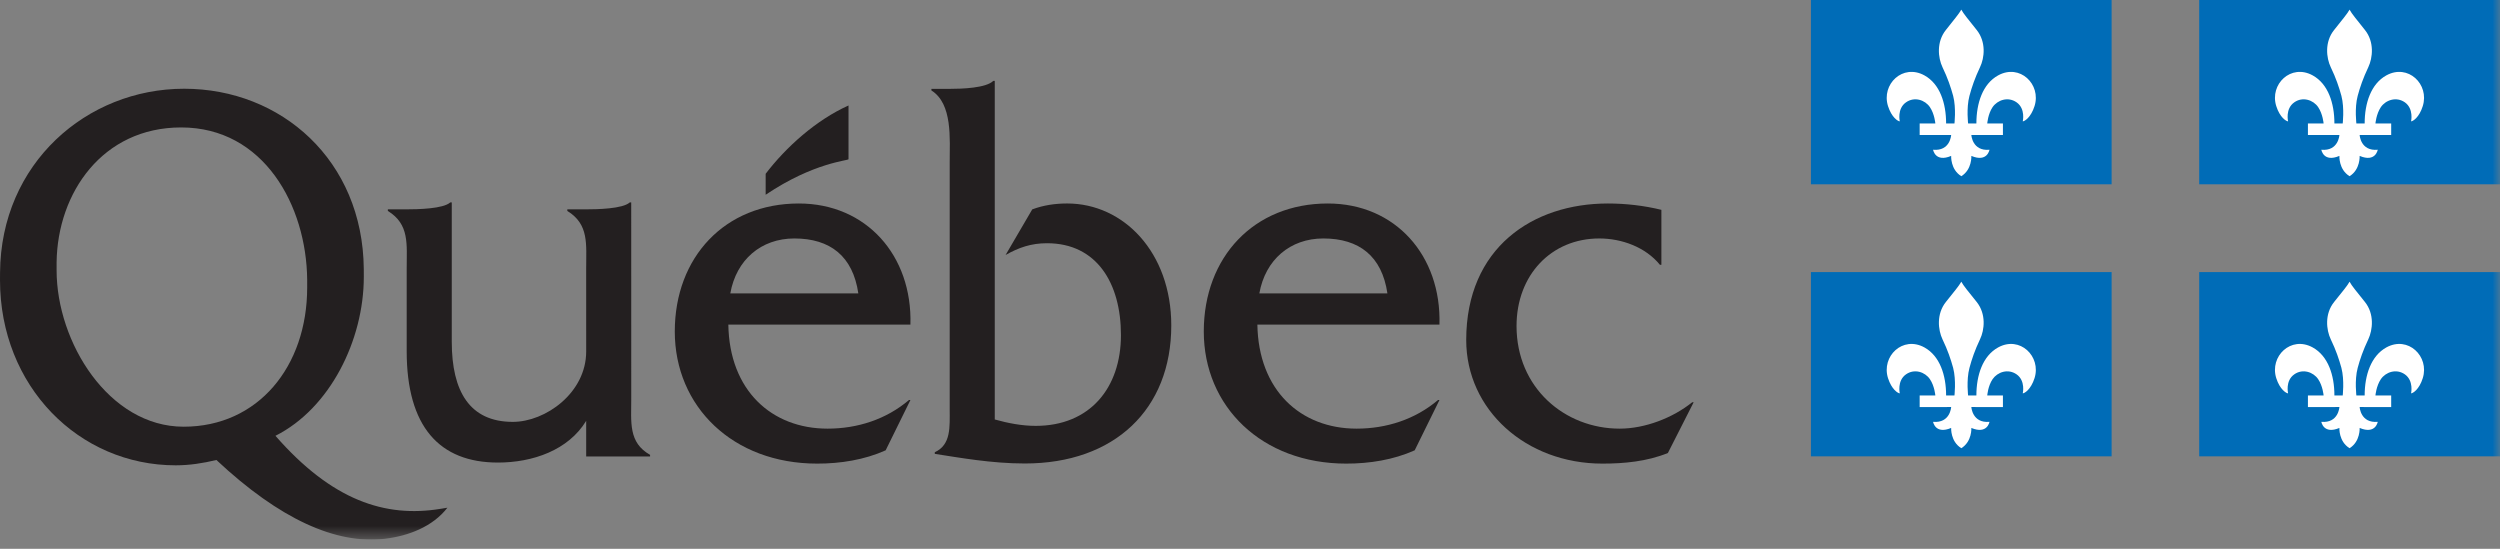 <svg width="164" height="36" viewBox="0 0 164 36" fill="none" xmlns="http://www.w3.org/2000/svg">
<rect x="0" y="0" width="164" height="36" fill="#808080" stroke="none"/>
<g clip-path="url(#clip0_103_4966)">
<path d="M41.41 26.103L41.408 13.279H41.311C40.856 13.701 39.168 13.733 38.454 13.733H37.216V13.838C38.647 14.714 38.453 16.017 38.453 17.629L38.454 23.058C38.454 25.77 35.789 27.675 33.64 27.675C30.809 27.675 29.636 25.668 29.636 22.425V13.279H29.536C29.082 13.701 27.386 13.733 26.67 13.733H25.443V13.838C26.873 14.714 26.679 16.017 26.679 17.629V23.041C26.679 27.992 28.828 30.344 32.665 30.344C34.943 30.344 37.282 29.536 38.454 27.607V29.943H42.645V29.838C41.215 29.028 41.41 27.724 41.41 26.103Z" fill="#231F20"/>
<path d="M59.724 21.293C59.857 16.762 56.828 13.349 52.402 13.349C47.553 13.349 44.266 16.867 44.266 21.748C44.266 26.668 48.073 30.413 53.606 30.413C55.136 30.413 56.697 30.169 58.099 29.541L59.724 26.241H59.629C58.13 27.515 56.244 28.119 54.288 28.119C50.613 28.119 47.845 25.606 47.779 21.293H59.724ZM47.908 19.246C48.299 17.042 49.928 15.643 52.108 15.643C54.453 15.643 55.948 16.799 56.306 19.246H47.908Z" fill="#231F20"/>
<path d="M62.31 5.829C63.087 5.829 64.679 5.78 65.159 5.307H65.256V27.517C66.129 27.761 67.037 27.937 67.94 27.937C71.499 27.937 73.534 25.447 73.534 21.98C73.534 18.583 71.952 15.956 68.685 15.956C67.651 15.956 66.839 16.234 65.967 16.726L67.715 13.736C68.459 13.456 69.236 13.348 70.01 13.348C73.7 13.348 76.836 16.55 76.836 21.351C76.836 26.85 73.113 30.405 67.23 30.405C65.029 30.405 62.921 30.018 61.322 29.773V29.666C62.4 29.172 62.3 28.007 62.3 26.85V10.705C62.3 9.084 62.498 6.814 61.1 5.933V5.829H62.31Z" fill="#231F20"/>
<path d="M94.429 21.293C94.559 16.762 91.534 13.349 87.104 13.349C82.254 13.349 78.968 16.867 78.968 21.748C78.968 26.668 82.775 30.413 88.312 30.413C89.84 30.413 91.401 30.169 92.804 29.541L94.429 26.241H94.334C92.834 27.515 90.947 28.119 88.994 28.119C85.317 28.119 82.552 25.606 82.484 21.293H94.429ZM82.613 19.246C83.005 17.042 84.63 15.643 86.81 15.643C89.158 15.643 90.654 16.799 91.014 19.246H82.613Z" fill="#231F20"/>
<path d="M108.987 17.372H108.892C107.946 16.209 106.384 15.643 104.916 15.643C101.762 15.643 99.485 18.041 99.485 21.389C99.485 25.439 102.64 28.119 106.251 28.119C107.914 28.119 109.736 27.412 111.009 26.389H111.104L109.413 29.718C108.041 30.274 106.547 30.413 105.115 30.413C100.104 30.413 96.184 26.884 96.184 22.307C96.184 16.245 100.558 13.349 105.474 13.349C106.645 13.349 107.848 13.486 108.987 13.765V17.372Z" fill="#231F20"/>
<mask id="mask0_103_4966" style="mask-type:alpha" maskUnits="userSpaceOnUse" x="-42" y="-27" width="206" height="63">
<path d="M-41.007 -26.024V35.397H164V-26.024" fill="white"/>
</mask>
<g mask="url(#mask0_103_4966)">
<path fill-rule="evenodd" clip-rule="evenodd" d="M55.663 10.443C55.663 8.804 55.663 6.919 55.663 6.919C53.53 7.876 51.55 9.664 50.227 11.401V12.776C53.395 10.643 55.663 10.542 55.663 10.443Z" fill="#231F20"/>
<path d="M28.895 33.38C25.266 33.974 21.778 32.83 18.069 28.589C21.649 26.789 23.866 22.314 23.866 18.157C23.866 18.114 23.864 17.681 23.864 17.637C23.799 10.522 18.455 5.821 12.08 5.821C5.694 5.821 0.049 10.713 0.003 17.887C0.003 17.92 0 18.337 0 18.367C0 25.347 5.177 30.525 11.527 30.525C12.438 30.525 13.317 30.387 14.196 30.175C18.355 34.069 22.059 35.728 25.262 35.342C26.779 35.159 28.385 34.557 29.349 33.306L28.895 33.38ZM12.047 27.992C7.131 27.992 3.713 22.444 3.713 17.734C3.713 17.685 3.713 17.25 3.713 17.203C3.774 12.64 6.73 8.36 11.885 8.36C17.309 8.36 20.108 13.491 20.151 18.353C20.151 18.395 20.151 18.822 20.151 18.86C20.151 24.043 16.931 27.992 12.047 27.992Z" fill="#231F20"/>
<path d="M118.796 12.09H138.522V0H118.796V12.09Z" fill="#006CB7"/>
<path fill-rule="evenodd" clip-rule="evenodd" d="M128.662 0.633C128.513 0.901 128.191 1.28 127.651 1.965C127.022 2.746 127.133 3.794 127.429 4.413C127.773 5.128 127.971 5.722 128.126 6.285C128.342 7.101 128.2 8.197 128.214 8.098H127.665C127.665 6.762 127.253 5.505 126.247 4.948C124.815 4.156 123.403 5.532 123.853 6.959C124.091 7.708 124.509 7.961 124.626 7.961C124.626 7.961 124.435 7.136 125.03 6.716C125.589 6.319 126.285 6.559 126.603 7.029C126.909 7.48 126.958 8.098 126.958 8.098H125.93V8.858L127.996 8.855C127.996 8.855 127.942 9.93 126.81 9.823C126.81 9.823 126.95 10.673 127.996 10.227C127.996 10.227 127.942 11.116 128.662 11.559C129.377 11.116 129.321 10.227 129.321 10.227C130.371 10.673 130.51 9.823 130.51 9.823C129.377 9.93 129.321 8.855 129.321 8.855L131.392 8.858V8.098H130.364C130.364 8.098 130.41 7.48 130.713 7.029C131.037 6.559 131.727 6.319 132.292 6.716C132.887 7.136 132.693 7.961 132.693 7.961C132.81 7.961 133.228 7.708 133.466 6.959C133.916 5.532 132.503 4.156 131.073 4.948C130.065 5.505 129.651 6.762 129.651 8.098H129.109C129.119 8.197 128.976 7.101 129.197 6.285C129.348 5.722 129.548 5.128 129.887 4.413C130.188 3.794 130.298 2.746 129.67 1.965C129.127 1.28 128.804 0.901 128.662 0.633Z" fill="white"/>
<path d="M144.268 12.09H164V0H144.268V12.09Z" fill="#006CB7"/>
<path fill-rule="evenodd" clip-rule="evenodd" d="M154.132 0.633C153.983 0.901 153.663 1.28 153.119 1.965C152.488 2.746 152.601 3.794 152.899 4.413C153.244 5.128 153.44 5.722 153.596 6.285C153.812 7.101 153.669 8.197 153.684 8.098H153.137C153.137 6.762 152.723 5.505 151.717 4.948C150.286 4.156 148.872 5.532 149.322 6.959C149.558 7.708 149.98 7.961 150.099 7.961C150.099 7.961 149.903 7.136 150.501 6.716C151.057 6.319 151.755 6.559 152.072 7.029C152.378 7.48 152.428 8.098 152.428 8.098H151.4V8.858L153.465 8.855C153.465 8.855 153.409 9.93 152.28 9.823C152.28 9.823 152.416 10.673 153.465 10.227C153.465 10.227 153.409 11.116 154.132 11.559C154.846 11.116 154.793 10.227 154.793 10.227C155.842 10.673 155.98 9.823 155.98 9.823C154.846 9.93 154.793 8.855 154.793 8.855L156.862 8.858V8.098H155.829C155.829 8.098 155.881 7.48 156.183 7.029C156.504 6.559 157.199 6.319 157.763 6.716C158.353 7.136 158.167 7.961 158.167 7.961C158.282 7.961 158.702 7.708 158.934 6.959C159.382 5.532 157.969 4.156 156.539 4.948C155.537 5.505 155.122 6.762 155.122 8.098H154.579C154.591 8.197 154.443 7.101 154.665 6.285C154.815 5.722 155.02 5.128 155.359 4.413C155.653 3.794 155.768 2.746 155.138 1.965C154.597 1.28 154.271 0.901 154.132 0.633Z" fill="white"/>
<path d="M118.796 29.936H138.522V17.849H118.796V29.936Z" fill="#006CB7"/>
<path fill-rule="evenodd" clip-rule="evenodd" d="M128.662 18.48C128.513 18.749 128.191 19.129 127.651 19.808C127.022 20.593 127.133 21.639 127.429 22.262C127.773 22.976 127.971 23.568 128.126 24.131C128.342 24.948 128.2 26.04 128.214 25.941H127.665C127.665 24.609 127.253 23.353 126.247 22.794C124.815 22.002 123.403 23.38 123.853 24.806C124.091 25.551 124.509 25.804 124.626 25.804C124.626 25.804 124.435 24.98 125.03 24.56C125.589 24.165 126.285 24.404 126.603 24.875C126.909 25.323 126.958 25.941 126.958 25.941H125.93V26.704L127.996 26.701C127.996 26.701 127.942 27.773 126.81 27.672C126.81 27.672 126.95 28.515 127.996 28.073C127.996 28.073 127.942 28.959 128.662 29.402C129.377 28.959 129.321 28.073 129.321 28.073C130.371 28.515 130.51 27.672 130.51 27.672C129.377 27.773 129.321 26.701 129.321 26.701L131.392 26.704V25.941H130.364C130.364 25.941 130.41 25.323 130.713 24.875C131.037 24.404 131.727 24.165 132.292 24.56C132.887 24.98 132.693 25.804 132.693 25.804C132.81 25.804 133.228 25.551 133.466 24.806C133.916 23.38 132.503 22.002 131.073 22.794C130.065 23.353 129.651 24.609 129.651 25.941H129.109C129.119 26.04 128.976 24.948 129.197 24.131C129.348 23.568 129.548 22.976 129.887 22.262C130.188 21.639 130.298 20.593 129.67 19.808C129.127 19.129 128.804 18.749 128.662 18.48Z" fill="white"/>
<path d="M144.268 29.936H164V17.849H144.268V29.936Z" fill="#006CB7"/>
<path fill-rule="evenodd" clip-rule="evenodd" d="M154.132 18.48C153.983 18.749 153.663 19.129 153.119 19.808C152.488 20.593 152.601 21.639 152.899 22.262C153.244 22.976 153.44 23.568 153.596 24.131C153.812 24.948 153.669 26.04 153.684 25.941H153.137C153.137 24.609 152.723 23.353 151.717 22.794C150.286 22.002 148.872 23.38 149.322 24.806C149.558 25.551 149.98 25.804 150.099 25.804C150.099 25.804 149.903 24.98 150.501 24.56C151.057 24.165 151.755 24.404 152.072 24.875C152.378 25.323 152.428 25.941 152.428 25.941H151.4V26.704L153.465 26.701C153.465 26.701 153.409 27.773 152.28 27.672C152.28 27.672 152.416 28.515 153.465 28.073C153.465 28.073 153.409 28.959 154.132 29.402C154.846 28.959 154.793 28.073 154.793 28.073C155.842 28.515 155.98 27.672 155.98 27.672C154.846 27.773 154.793 26.701 154.793 26.701L156.862 26.704V25.941H155.829C155.829 25.941 155.881 25.323 156.183 24.875C156.504 24.404 157.199 24.165 157.763 24.56C158.353 24.98 158.167 25.804 158.167 25.804C158.282 25.804 158.702 25.551 158.934 24.806C159.382 23.38 157.969 22.002 156.539 22.794C155.537 23.353 155.122 24.609 155.122 25.941H154.579C154.591 26.04 154.443 24.948 154.665 24.131C154.815 23.568 155.02 22.976 155.359 22.262C155.653 21.639 155.768 20.593 155.138 19.808C154.597 19.129 154.271 18.749 154.132 18.48Z" fill="white"/>
</g>
</g>
<defs>
<clipPath id="clip0_103_4966">
<rect width="164" height="35.397" fill="white"/>
</clipPath>
</defs>
</svg>